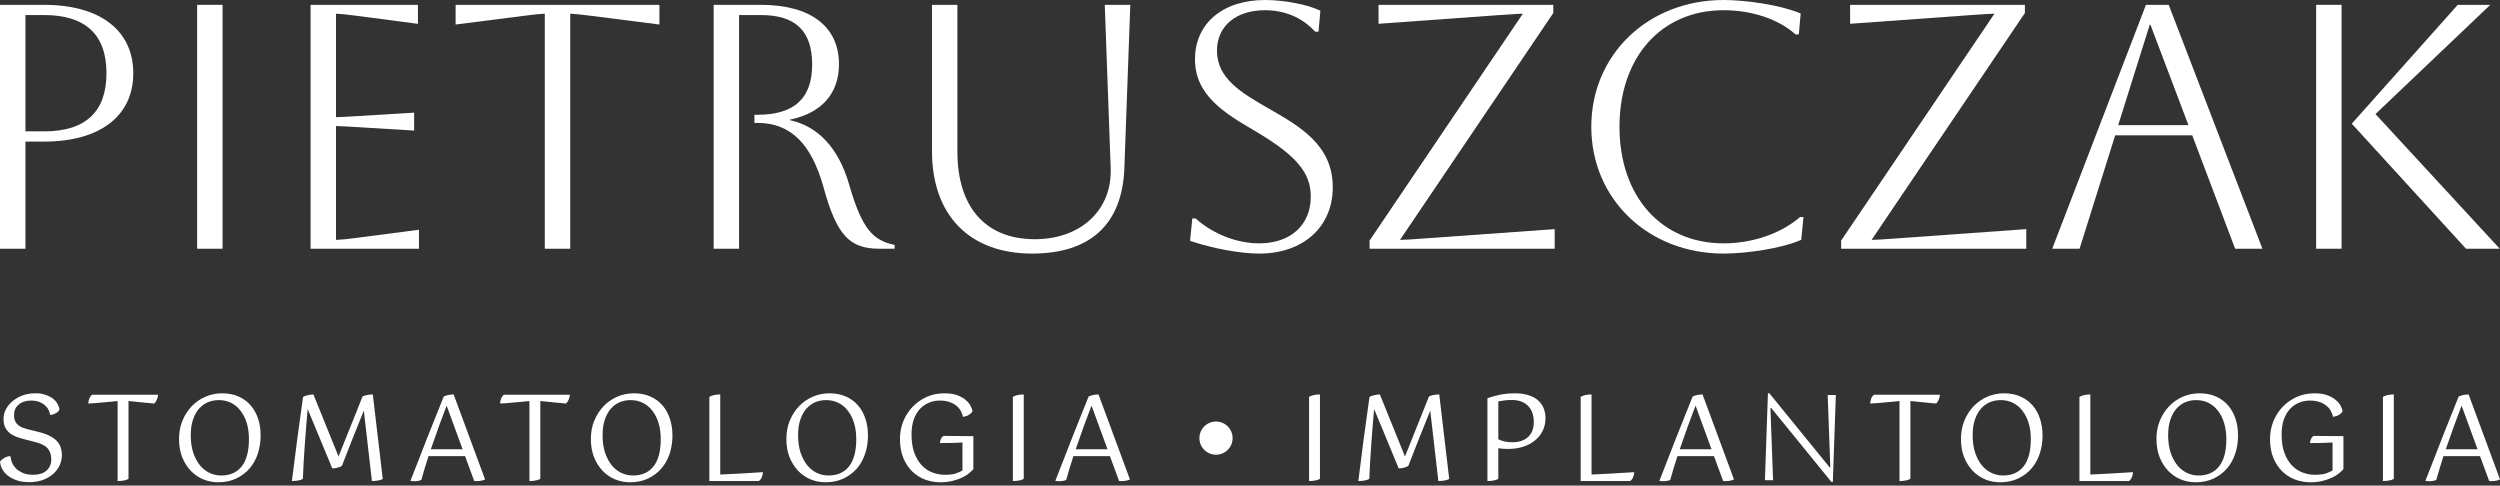 <svg width="520" height="101" viewBox="0 0 520 101" fill="none" xmlns="http://www.w3.org/2000/svg">
<rect x="0" y="0" width="520" height="101" fill="#333333" stroke="none"/>
<path d="M519.947 51.737H512.933L489.169 25.729L489.289 25.593L511.207 1.007H517.978L494.102 23.724L519.947 51.737Z" fill="white"/>
<path d="M487.048 1.007H481.759V51.737H487.048V1.007Z" fill="white"/>
<path d="M451.141 1.135L451.089 1.007H446.359L426.862 51.737H432.55L439.956 28.154H455.99L464.906 51.737H470.586L451.141 1.135ZM440.583 26.029L447.146 5.145H447.29L455.195 26.029H440.583Z" fill="white"/>
<path d="M421.465 47.659V51.737H382.958V50.04L382.994 49.988L414.846 2.848C414.159 2.864 412.673 2.92 409.993 3.132L384.827 4.945V1.007H421.178V2.708L421.142 2.756L389.289 49.896C390.224 49.88 391.882 49.796 394.142 49.612L421.465 47.659Z" fill="white"/>
<path d="M375.124 45.154L374.661 49.876L374.553 49.924C370.527 51.69 363.237 52.744 358.511 52.744C342.82 52.744 330.989 41.407 330.989 26.372C330.989 11.336 342.82 0 358.511 0C363.093 0 370.295 1.031 374.405 2.748L374.541 2.804L374.154 7.158H373.463L373.407 7.106C369.939 3.987 364.371 2.125 358.511 2.125C345.557 2.125 336.853 11.872 336.853 26.372C336.853 40.872 345.557 50.619 358.511 50.619C364.483 50.619 370.399 48.594 374.341 45.202L374.397 45.154H375.124Z" fill="white"/>
<path d="M323.375 47.659V51.737H284.868V50.04L284.904 49.988L316.756 2.848C316.069 2.864 314.583 2.92 311.903 3.132L286.737 4.945V1.007H323.087V2.708L323.052 2.756L291.199 49.896C292.134 49.88 293.791 49.796 296.052 49.612L323.375 47.659Z" fill="white"/>
<path d="M277.214 38.955C277.214 47.204 271.066 52.744 261.915 52.744C258.008 52.744 252.424 51.725 247.686 50.148L247.534 50.096L248.002 45.442H248.689L248.745 45.494C252.376 48.702 257.297 50.619 261.915 50.619C268.434 50.619 272.644 46.804 272.644 40.896C272.644 35.863 269.584 32.276 260.952 27.191C254.856 23.608 248.557 19.901 248.557 12.351C248.557 4.801 254.417 0 263.137 0C267.076 0 272.073 0.959 274.513 2.177L274.637 2.241L274.25 6.583H273.547L273.487 6.519C270.823 3.647 267.243 2.125 263.137 2.125C257.057 2.125 253.127 5.433 253.127 10.554C253.127 16.37 258.316 19.362 263.812 22.533L263.968 22.621C270.479 26.352 277.214 30.211 277.214 38.955Z" fill="white"/>
<path d="M235.099 1.007L233.869 35.008C233.433 46.612 226.803 52.744 214.687 52.744C201.641 52.744 193.851 44.767 193.851 31.405V1.007H199.14V31.549C199.14 43.121 205.016 49.756 215.262 49.756C220.172 49.756 224.446 48.13 227.302 45.182C229.87 42.53 231.157 39.011 231.025 35.008L229.794 1.007H235.099Z" fill="white"/>
<path d="M9.187 1.007H0V51.737H5.289V29.448H9.187C20.792 29.448 27.722 24.131 27.722 15.227C27.722 6.323 20.792 1.007 9.187 1.007ZM9.187 27.323H5.289V3.132H9.187C17.788 3.132 22.146 7.202 22.146 15.227C22.146 23.252 17.788 27.323 9.187 27.323Z" fill="white"/>
<path d="M46.297 1.007H41.008V51.737H46.297V1.007Z" fill="white"/>
<path d="M87.145 47.787V51.738H64.6V1.007H86.929V4.958L74.119 3.276C72.177 3.016 70.723 2.869 69.888 2.849V24.375C70.579 24.363 71.914 24.295 74.135 24.16L86.138 23.429V27.16L74.135 26.428C71.914 26.293 70.579 26.229 69.888 26.217V49.901C70.767 49.88 72.213 49.737 74.191 49.473L87.145 47.787Z" fill="white"/>
<path d="M137.157 1.007V5.101L122.84 3.276C120.847 3.016 119.393 2.872 118.606 2.848V51.737H113.318V2.848C112.535 2.872 111.081 3.016 109.087 3.276L94.767 5.101V1.007H137.157Z" fill="white"/>
<path d="M186.082 50.947V51.737H182.934C176.643 51.737 174.035 48.881 171.31 39.011C168.766 29.839 164.396 25.565 157.553 25.565H156.922V23.872H157.553C165.207 23.872 168.93 20.456 168.93 13.43C168.93 6.403 165.442 3.132 158.272 3.132H153.726V51.737H148.438V1.007H158.272C168.59 1.007 174.506 5.509 174.506 13.358C174.506 19.453 170.883 23.54 164.296 24.882V24.99C170.176 26.256 174.422 30.838 176.583 38.252C179.339 47.903 181.692 49.956 185.926 50.911L186.082 50.947Z" fill="white"/>
<path d="M54.187 89.807C54.133 88.862 53.968 87.966 53.696 87.139C53.354 86.071 52.837 85.132 52.164 84.342C51.486 83.553 50.638 82.928 49.635 82.48C48.648 82.037 47.49 81.808 46.193 81.808C45.003 81.808 43.845 82.043 42.756 82.501C41.689 82.96 40.729 83.622 39.912 84.46C39.106 85.298 38.456 86.306 37.965 87.469C37.602 88.345 37.372 89.3 37.287 90.324C37.271 90.474 37.26 90.623 37.255 90.778C37.249 90.949 37.244 91.12 37.244 91.296C37.244 91.594 37.255 91.893 37.276 92.181C37.276 92.192 37.276 92.208 37.276 92.219C37.351 93.249 37.554 94.209 37.885 95.074C38.327 96.168 38.925 97.123 39.667 97.912C40.408 98.686 41.273 99.284 42.239 99.695C43.226 100.106 44.283 100.314 45.387 100.314C46.759 100.314 48.007 100.058 49.096 99.551C50.195 99.038 51.134 98.334 51.887 97.469C52.644 96.6 53.226 95.559 53.621 94.38C53.824 93.766 53.978 93.121 54.069 92.448C54.165 91.84 54.208 91.21 54.208 90.564C54.208 90.308 54.203 90.058 54.181 89.807H54.187ZM50.254 97.032C49.256 98.275 47.837 98.905 46.022 98.905C45.168 98.905 44.347 98.724 43.573 98.361C42.815 97.998 42.143 97.459 41.572 96.765C41.001 96.045 40.531 95.159 40.184 94.129C39.848 93.088 39.678 91.872 39.678 90.516C39.678 89.252 39.843 88.153 40.158 87.245C40.216 87.069 40.286 86.898 40.355 86.733C40.643 86.039 41.006 85.447 41.422 84.983C41.689 84.684 41.977 84.422 42.287 84.198C42.596 83.98 42.927 83.793 43.274 83.649C43.978 83.366 44.725 83.222 45.489 83.222C46.438 83.222 47.303 83.414 48.061 83.793C48.834 84.172 49.496 84.721 50.035 85.436C50.59 86.13 51.022 86.995 51.326 87.998C51.631 88.985 51.78 90.116 51.78 91.344C51.78 93.868 51.268 95.778 50.254 97.032Z" fill="white"/>
<path d="M32.879 82.101L32.863 82.25C32.826 82.587 32.735 82.917 32.581 83.222C32.442 83.531 32.282 83.76 32.106 83.899L32.063 83.931H32.01C31.279 83.862 30.419 83.782 29.432 83.686C28.536 83.579 27.65 83.488 26.727 83.408V99.604L26.657 99.641C26.385 99.79 26.07 99.892 25.686 99.951C25.345 100.015 24.976 100.047 24.598 100.047H24.464V83.408C24.016 83.451 23.541 83.504 23.029 83.563C22.458 83.611 21.897 83.659 21.348 83.707C20.793 83.755 20.265 83.803 19.763 83.851C19.272 83.888 18.856 83.91 18.514 83.926L18.365 83.936L18.375 83.782C18.413 83.408 18.488 83.083 18.605 82.816C18.744 82.522 18.909 82.298 19.107 82.133L19.144 82.101H32.879Z" fill="white"/>
<path d="M12.879 94.631C12.879 95.378 12.719 96.098 12.404 96.781C12.089 97.459 11.63 98.073 11.033 98.601C10.44 99.113 9.715 99.529 8.872 99.844C8.055 100.138 7.116 100.287 6.075 100.287C5.035 100.287 4.186 100.154 3.45 99.892C2.714 99.631 2.084 99.3 1.588 98.9C1.086 98.483 0.696 98.019 0.43 97.518C0.179 97.016 0.045 96.52 0.024 96.045V96.002L0.051 95.965C0.227 95.703 0.51 95.463 0.899 95.244C1.283 95.026 1.673 94.903 2.052 94.887H2.175L2.191 95.01C2.239 95.447 2.367 95.901 2.569 96.354C2.772 96.787 3.066 97.187 3.439 97.55C3.84 97.902 4.325 98.195 4.885 98.425C5.446 98.644 6.134 98.756 6.929 98.756C8.076 98.756 9 98.462 9.667 97.886C10.328 97.304 10.665 96.53 10.665 95.581C10.665 94.631 10.43 93.916 9.965 93.329C9.501 92.736 8.631 92.277 7.383 91.957L5.094 91.37C4.523 91.231 3.962 91.061 3.423 90.863C2.89 90.661 2.42 90.399 2.025 90.084C1.62 89.748 1.299 89.337 1.065 88.868C0.953 88.627 0.873 88.361 0.814 88.072C0.814 88.062 0.814 88.056 0.809 88.046C0.761 87.758 0.734 87.443 0.734 87.107V87.016C0.75 86.365 0.915 85.73 1.235 85.122C1.566 84.492 2.031 83.926 2.607 83.451C3.199 82.955 3.893 82.555 4.667 82.261C5.462 81.963 6.321 81.808 7.223 81.808C7.319 81.808 7.409 81.808 7.5 81.813H7.554C8.114 81.802 8.663 81.877 9.186 82.048C9.314 82.08 9.437 82.117 9.555 82.16C10.195 82.389 10.723 82.677 11.129 83.008C11.529 83.345 11.828 83.723 12.015 84.129C12.212 84.508 12.335 84.86 12.367 85.164V85.207L12.356 85.239C12.233 85.49 12.009 85.714 11.673 85.927C11.337 86.119 10.963 86.242 10.547 86.29L10.424 86.306L10.403 86.183C10.339 85.831 10.216 85.495 10.051 85.175C9.875 84.828 9.624 84.524 9.304 84.268C8.989 83.985 8.594 83.755 8.125 83.579C7.65 83.409 7.084 83.318 6.444 83.318C5.376 83.318 4.512 83.601 3.877 84.161C3.231 84.711 2.922 85.42 2.922 86.328C2.922 86.845 3.002 87.277 3.151 87.614C3.306 87.934 3.519 88.206 3.802 88.441C4.08 88.659 4.41 88.841 4.784 88.98C5.211 89.129 5.648 89.263 6.081 89.364L8.226 89.897C9.122 90.127 9.875 90.41 10.472 90.735C11.086 91.066 11.572 91.44 11.924 91.84C12.276 92.24 12.521 92.694 12.655 93.185C12.804 93.644 12.879 94.129 12.879 94.631Z" fill="white"/>
<path d="M228.527 82.144L228.495 82.053H228.404C228.068 82.053 227.742 82.085 227.406 82.154C227.091 82.213 226.776 82.32 226.478 82.459L226.424 82.48L226.408 82.528C226.008 83.542 225.554 84.673 225.053 85.916L224.85 86.424C224.279 87.854 223.687 89.337 223.073 90.879C222.47 92.405 221.872 93.948 221.269 95.506C220.853 96.578 220.448 97.608 220.063 98.59L219.508 100.015L219.663 100.047C219.749 100.063 219.845 100.068 219.962 100.068C220.095 100.09 220.229 100.095 220.373 100.095C220.613 100.095 220.859 100.068 221.093 100.02C221.35 99.988 221.563 99.924 221.723 99.833L221.771 99.807L221.787 99.753C222.23 98.19 222.726 96.552 223.265 94.881H230.869L232.758 100.031L232.833 100.047C232.924 100.063 232.998 100.068 233.078 100.068H233.324C233.692 100.068 234.012 100.036 234.268 99.972C234.551 99.919 234.759 99.855 234.919 99.764L235.021 99.711L228.527 82.144ZM223.745 93.446C224.29 91.866 224.85 90.276 225.41 88.713C225.896 87.389 226.467 85.858 227.038 84.369L230.357 93.446H223.745Z" fill="white"/>
<path d="M212.939 82.053V99.604L212.87 99.641C212.598 99.791 212.278 99.892 211.899 99.951C211.557 100.015 211.194 100.047 210.81 100.047H210.677V82.544L210.746 82.507C211.312 82.208 212.006 82.053 212.806 82.053H212.939Z" fill="white"/>
<path d="M202.459 90.719V97.582L202.427 97.619C202.246 97.827 201.979 98.083 201.632 98.382C201.28 98.692 200.81 98.99 200.239 99.278C199.69 99.551 199.017 99.796 198.243 99.994C197.47 100.207 196.579 100.314 195.602 100.314C194.529 100.314 193.473 100.132 192.47 99.775C191.472 99.401 190.565 98.83 189.764 98.088C188.985 97.32 188.355 96.37 187.886 95.266C187.427 94.129 187.192 92.795 187.192 91.296C187.192 90.01 187.427 88.772 187.886 87.619C188.361 86.466 189.017 85.452 189.834 84.604C190.666 83.739 191.653 83.051 192.774 82.549C193.894 82.058 195.122 81.808 196.429 81.808C197.528 81.808 198.457 81.952 199.183 82.235C199.919 82.523 200.49 82.854 200.928 83.259C201.381 83.643 201.712 84.054 201.909 84.471C202.107 84.865 202.235 85.207 202.288 85.479V85.522L202.272 85.564C202.144 85.805 201.909 86.045 201.573 86.269C201.237 86.477 200.853 86.616 200.421 86.68L200.298 86.696L200.271 86.578C200.175 86.183 200.015 85.783 199.796 85.399C199.577 85.004 199.268 84.657 198.884 84.364C198.5 84.044 198.019 83.787 197.459 83.606C196.899 83.414 196.216 83.318 195.431 83.318C194.647 83.318 193.958 83.462 193.265 83.745C192.576 84.017 191.941 84.439 191.392 85.01C190.858 85.57 190.415 86.311 190.079 87.203C189.759 88.094 189.599 89.172 189.599 90.394C189.599 91.861 189.796 93.137 190.18 94.198C190.575 95.244 191.098 96.12 191.733 96.802C192.374 97.464 193.121 97.96 193.948 98.281C194.77 98.596 195.629 98.756 196.504 98.756C197.518 98.756 198.323 98.654 198.894 98.451C199.455 98.227 199.882 98.035 200.191 97.865V92.043C199.455 92.075 198.702 92.107 197.923 92.133C197.091 92.149 196.333 92.155 195.65 92.155H195.495L195.517 92.005C195.559 91.701 195.639 91.44 195.757 91.21C195.895 90.954 196.05 90.783 196.221 90.687L196.253 90.671L202.459 90.719Z" fill="white"/>
<path d="M180.02 87.139C179.673 86.066 179.156 85.127 178.483 84.342C177.806 83.553 176.957 82.928 175.954 82.48C174.972 82.037 173.809 81.808 172.512 81.808C171.322 81.808 170.164 82.043 169.076 82.501C168.008 82.96 167.048 83.622 166.231 84.46C165.426 85.298 164.775 86.306 164.284 87.469C163.809 88.617 163.569 89.903 163.569 91.296C163.569 92.688 163.782 93.958 164.209 95.074C164.652 96.162 165.25 97.117 165.991 97.912C166.733 98.686 167.597 99.284 168.563 99.695C169.556 100.106 170.612 100.314 171.712 100.314C173.083 100.314 174.332 100.058 175.42 99.551C176.52 99.038 177.459 98.339 178.217 97.469C178.969 96.6 179.551 95.564 179.945 94.38C180.34 93.201 180.538 91.915 180.538 90.564C180.538 89.337 180.362 88.184 180.02 87.139ZM172.341 98.905C171.488 98.905 170.666 98.724 169.892 98.361C169.14 97.998 168.467 97.459 167.896 96.765C167.315 96.034 166.85 95.148 166.509 94.129C166.173 93.088 166.002 91.872 166.002 90.516C166.002 89.246 166.162 88.147 166.482 87.245C166.802 86.317 167.229 85.554 167.747 84.983C168.275 84.385 168.9 83.937 169.593 83.649C170.303 83.366 171.045 83.222 171.808 83.222C172.763 83.222 173.627 83.414 174.38 83.793C175.148 84.166 175.815 84.721 176.354 85.436C176.909 86.13 177.341 86.995 177.646 87.998C177.95 88.985 178.105 90.116 178.105 91.344C178.105 93.862 177.592 95.773 176.573 97.032C175.58 98.275 174.156 98.905 172.341 98.905Z" fill="white"/>
<path d="M158.686 98.211L158.675 98.366C158.643 98.75 158.547 99.102 158.392 99.412C158.238 99.711 158.056 99.919 157.853 100.031L157.821 100.047H147.549V82.544L147.618 82.507C148.195 82.203 148.872 82.053 149.678 82.053H149.812V98.702C151.156 98.654 152.448 98.59 153.76 98.51C155.18 98.43 156.77 98.334 158.531 98.222L158.686 98.211Z" fill="white"/>
<path d="M139.353 87.139C139.017 86.082 138.499 85.143 137.822 84.342C137.144 83.553 136.29 82.923 135.287 82.48C134.31 82.037 133.152 81.808 131.85 81.808C130.655 81.808 129.497 82.043 128.414 82.501C127.341 82.96 126.386 83.622 125.57 84.46C124.764 85.298 124.108 86.306 123.622 87.469C123.142 88.611 122.902 89.897 122.902 91.296C122.902 92.694 123.12 93.948 123.547 95.074C123.99 96.173 124.588 97.128 125.324 97.912C126.066 98.686 126.936 99.289 127.902 99.695C128.889 100.106 129.945 100.314 131.045 100.314C132.421 100.314 133.67 100.058 134.759 99.551C135.853 99.038 136.792 98.339 137.549 97.469C138.307 96.594 138.889 95.559 139.284 94.38C139.673 93.211 139.871 91.925 139.871 90.564C139.871 89.337 139.695 88.184 139.353 87.139ZM131.68 98.905C130.826 98.905 130.004 98.724 129.23 98.361C128.467 97.993 127.795 97.459 127.229 96.765C126.658 96.05 126.189 95.164 125.842 94.129C125.506 93.088 125.335 91.872 125.335 90.516C125.335 89.257 125.495 88.158 125.821 87.245C126.13 86.328 126.557 85.57 127.08 84.983C127.624 84.374 128.227 83.937 128.926 83.649C129.636 83.366 130.383 83.222 131.146 83.222C132.096 83.222 132.96 83.414 133.713 83.793C134.492 84.172 135.154 84.727 135.687 85.436C136.247 86.13 136.68 86.995 136.979 87.998C137.283 88.985 137.437 90.116 137.437 91.344C137.437 93.868 136.925 95.783 135.906 97.032C134.919 98.275 133.494 98.905 131.68 98.905Z" fill="white"/>
<path d="M79.614 99.62L79.539 99.663C79.305 99.796 78.995 99.892 78.59 99.951C78.216 100.015 77.837 100.047 77.474 100.047H77.357L75.676 85.404C74.929 87.272 74.182 89.129 73.435 90.981C72.64 92.987 71.876 94.935 71.145 96.818L71.113 96.867C71.017 96.963 70.889 97.043 70.735 97.112C70.591 97.16 70.446 97.203 70.286 97.251L70.233 97.267C70.078 97.315 69.907 97.352 69.705 97.389C69.513 97.405 69.347 97.416 69.198 97.416H69.107L63.995 85.079C63.899 86.167 63.803 87.277 63.707 88.409L63.413 92.277C63.333 93.542 63.248 94.796 63.168 96.029C63.104 97.245 63.045 98.409 62.997 99.529V99.604L62.933 99.641C62.677 99.791 62.357 99.892 61.956 99.951C61.599 100.015 61.231 100.047 60.868 100.047H60.718L60.734 99.897C61.071 97.123 61.439 94.23 61.834 91.301C62.229 88.329 62.634 85.415 63.024 82.635L63.034 82.571L63.088 82.539C63.317 82.4 63.616 82.299 64.027 82.203C64.406 82.106 64.769 82.053 65.105 82.053H65.196L65.228 82.138L70.414 94.951C71.199 92.976 72.005 90.97 72.821 88.931C73.691 86.808 74.55 84.657 75.377 82.528L75.398 82.48L75.441 82.459C75.724 82.32 76.039 82.219 76.38 82.154C76.743 82.085 77.095 82.053 77.426 82.053H77.544L77.56 82.171L79.614 99.62Z" fill="white"/>
<path d="M118.536 82.101L118.52 82.25C118.488 82.587 118.392 82.917 118.232 83.227C118.093 83.536 117.939 83.76 117.757 83.899L117.72 83.931H117.667C116.935 83.862 116.076 83.782 115.089 83.686C114.193 83.579 113.307 83.488 112.384 83.408V99.604L112.314 99.641C112.042 99.79 111.722 99.892 111.343 99.951C111.002 100.015 110.639 100.047 110.255 100.047H110.121V83.408C109.673 83.451 109.198 83.504 108.686 83.563L106.999 83.707C106.45 83.755 105.922 83.803 105.42 83.851C104.929 83.888 104.513 83.91 104.171 83.926L104.022 83.936L104.032 83.782C104.064 83.414 104.145 83.088 104.262 82.816C104.401 82.522 104.561 82.298 104.764 82.133L104.801 82.101H118.536Z" fill="white"/>
<path d="M94.395 82.144L94.363 82.053H94.272C93.941 82.053 93.605 82.085 93.269 82.154C92.943 82.219 92.634 82.32 92.34 82.459L92.292 82.48L92.276 82.528C91.817 83.681 91.3 84.977 90.718 86.424C90.147 87.854 89.555 89.337 88.936 90.879C88.338 92.405 87.735 93.948 87.138 95.506L86.743 96.504C86.289 97.677 85.852 98.798 85.43 99.865L85.371 100.015L85.526 100.047C85.617 100.063 85.718 100.068 85.825 100.068C85.958 100.084 86.097 100.095 86.236 100.095C86.481 100.095 86.727 100.068 86.956 100.02C87.218 99.988 87.431 99.924 87.591 99.833L87.639 99.807L87.655 99.753C88.088 98.19 88.589 96.552 89.133 94.881H96.737L98.605 99.961L98.626 100.031L98.701 100.047C98.781 100.063 98.867 100.068 98.947 100.068H99.192C99.555 100.068 99.875 100.036 100.142 99.972C100.419 99.919 100.628 99.855 100.788 99.764L100.889 99.711L94.395 82.144ZM96.22 93.446H89.614C90.158 91.861 90.718 90.271 91.278 88.713C91.802 87.277 92.351 85.82 92.901 84.374L96.22 93.446Z" fill="white"/>
<path d="M513.506 82.143L513.474 82.053H513.383C513.052 82.053 512.711 82.085 512.38 82.154C512.065 82.213 511.75 82.32 511.451 82.458L511.398 82.48L511.382 82.528C510.891 83.766 510.368 85.078 509.824 86.423C509.258 87.853 508.666 89.337 508.047 90.879C507.449 92.405 506.846 93.947 506.249 95.505L505.859 96.503C505.4 97.677 504.963 98.798 504.541 99.865L504.482 100.014L504.637 100.046C504.722 100.062 504.824 100.068 504.936 100.068C505.069 100.084 505.208 100.094 505.347 100.094C505.592 100.094 505.838 100.068 506.067 100.02C506.323 99.988 506.531 99.924 506.702 99.833L506.75 99.806L506.766 99.753C507.198 98.195 507.695 96.556 508.244 94.881H515.848L517.716 99.961L517.737 100.03L517.812 100.046C517.898 100.062 517.972 100.068 518.058 100.068H518.298C518.666 100.068 518.986 100.036 519.253 99.972C519.52 99.918 519.739 99.849 519.899 99.763L520 99.71L513.506 82.143ZM508.725 93.445C509.269 91.861 509.829 90.27 510.395 88.712C510.918 87.277 511.462 85.82 512.012 84.374L515.331 93.445H508.725Z" fill="white"/>
<path d="M497.913 82.053V99.604L497.844 99.641C497.582 99.791 497.257 99.892 496.878 99.951C496.531 100.015 496.163 100.047 495.784 100.047H495.65V82.544L495.72 82.507C496.285 82.208 496.979 82.053 497.78 82.053H497.913Z" fill="white"/>
<path d="M487.433 90.719V97.576L487.401 97.614C487.241 97.811 486.98 98.062 486.606 98.382C486.254 98.692 485.784 98.99 485.213 99.278C484.664 99.551 483.991 99.796 483.218 99.994C482.444 100.207 481.553 100.314 480.581 100.314C479.509 100.314 478.452 100.132 477.444 99.775C476.441 99.396 475.533 98.825 474.744 98.083C473.965 97.325 473.33 96.376 472.86 95.266C472.401 94.129 472.166 92.795 472.166 91.296C472.166 90.01 472.401 88.772 472.86 87.619C473.335 86.466 473.991 85.452 474.808 84.604C475.645 83.739 476.633 83.051 477.748 82.549C478.869 82.058 480.101 81.808 481.409 81.808C482.508 81.808 483.431 81.952 484.157 82.235C484.893 82.517 485.48 82.864 485.907 83.259C486.35 83.638 486.681 84.044 486.884 84.465C487.086 84.876 487.209 85.207 487.262 85.479V85.522L487.246 85.559C487.124 85.805 486.889 86.045 486.547 86.269C486.211 86.477 485.822 86.616 485.395 86.68L485.272 86.696L485.245 86.578C485.149 86.183 484.989 85.783 484.77 85.399C484.557 85.015 484.253 84.668 483.858 84.364C483.474 84.044 482.999 83.793 482.438 83.606C481.867 83.414 481.2 83.318 480.411 83.318C479.664 83.318 478.933 83.462 478.239 83.745C477.545 84.017 476.915 84.444 476.366 85.009C475.827 85.58 475.389 86.322 475.053 87.203C474.738 88.083 474.578 89.161 474.578 90.394C474.578 91.872 474.77 93.147 475.154 94.198C475.549 95.244 476.072 96.119 476.707 96.802C477.353 97.464 478.1 97.96 478.922 98.281C479.744 98.595 480.603 98.755 481.478 98.755C482.492 98.755 483.298 98.654 483.874 98.451C484.44 98.227 484.856 98.035 485.171 97.864V92.043C484.434 92.075 483.676 92.107 482.897 92.133C482.065 92.149 481.312 92.155 480.629 92.155H480.48L480.496 92.005C480.528 91.728 480.608 91.461 480.731 91.21C480.87 90.954 481.024 90.783 481.195 90.687L481.227 90.671L487.433 90.719Z" fill="white"/>
<path d="M464.995 87.139C464.648 86.066 464.13 85.127 463.458 84.342C462.791 83.558 461.937 82.928 460.928 82.48C459.947 82.037 458.789 81.808 457.492 81.808C456.297 81.808 455.139 82.043 454.05 82.501C452.983 82.966 452.027 83.622 451.211 84.46C450.4 85.303 449.744 86.317 449.258 87.469C448.783 88.617 448.543 89.903 448.543 91.296C448.543 92.688 448.762 93.964 449.189 95.074C449.632 96.173 450.229 97.128 450.966 97.912C451.707 98.686 452.577 99.289 453.543 99.695C454.53 100.106 455.587 100.314 456.686 100.314C458.063 100.314 459.311 100.058 460.4 99.551C461.494 99.038 462.433 98.334 463.191 97.469C463.943 96.6 464.525 95.564 464.92 94.38C465.315 93.217 465.512 91.931 465.512 90.564C465.512 89.337 465.336 88.184 464.995 87.139ZM457.321 98.905C456.457 98.905 455.656 98.729 454.872 98.361C454.114 97.998 453.442 97.459 452.871 96.765C452.3 96.045 451.83 95.159 451.483 94.129C451.147 93.088 450.976 91.872 450.976 90.516C450.976 89.246 451.136 88.147 451.457 87.245C451.771 86.328 452.198 85.564 452.721 84.983C453.266 84.374 453.869 83.937 454.568 83.649C455.277 83.366 456.019 83.222 456.782 83.222C457.737 83.222 458.602 83.414 459.354 83.793C460.123 84.166 460.79 84.721 461.329 85.436C461.884 86.13 462.316 86.995 462.62 87.998C462.924 88.985 463.079 90.116 463.079 91.344C463.079 93.868 462.567 95.783 461.547 97.032C460.555 98.275 459.13 98.905 457.321 98.905Z" fill="white"/>
<path d="M443.66 98.211L443.65 98.366C443.612 98.772 443.522 99.113 443.367 99.417C443.207 99.721 443.031 99.924 442.828 100.031L442.796 100.047H432.524V82.544L432.593 82.507C433.164 82.208 433.858 82.053 434.658 82.053H434.792V98.702C436.131 98.654 437.46 98.59 438.735 98.51C440.154 98.43 441.739 98.334 443.506 98.222L443.66 98.211Z" fill="white"/>
<path d="M424.332 87.139C423.985 86.066 423.468 85.127 422.795 84.342C422.118 83.553 421.264 82.923 420.261 82.48C419.284 82.037 418.126 81.808 416.824 81.808C415.634 81.808 414.476 82.043 413.388 82.501C412.32 82.96 411.36 83.622 410.543 84.46C409.738 85.298 409.087 86.306 408.596 87.469C408.121 88.617 407.881 89.903 407.881 91.296C407.881 92.688 408.094 93.958 408.521 95.074C408.964 96.168 409.562 97.117 410.303 97.912C411.045 98.686 411.91 99.284 412.875 99.695C413.868 100.106 414.925 100.314 416.024 100.314C417.395 100.314 418.644 100.058 419.732 99.551C420.832 99.038 421.771 98.339 422.529 97.469C423.281 96.605 423.863 95.564 424.258 94.38C424.652 93.201 424.85 91.915 424.85 90.564C424.85 89.337 424.674 88.184 424.332 87.139ZM416.654 98.905C415.8 98.905 414.978 98.724 414.204 98.361C413.452 97.998 412.779 97.459 412.208 96.765C411.632 96.039 411.163 95.154 410.816 94.129C410.485 93.083 410.314 91.867 410.314 90.516C410.314 89.246 410.474 88.147 410.794 87.245C411.114 86.317 411.541 85.554 412.059 84.983C412.587 84.385 413.212 83.937 413.905 83.649C414.61 83.366 415.351 83.222 416.12 83.222C417.075 83.222 417.94 83.414 418.692 83.793C419.466 84.172 420.127 84.721 420.661 85.436C421.216 86.13 421.654 86.989 421.958 87.998C422.262 88.99 422.411 90.084 422.411 91.344C422.411 93.868 421.899 95.783 420.88 97.032C419.893 98.275 418.468 98.905 416.654 98.905Z" fill="white"/>
<path d="M403.51 82.101L403.494 82.25C403.462 82.587 403.366 82.912 403.212 83.222C403.068 83.536 402.913 83.76 402.742 83.899L402.699 83.931H402.646C401.915 83.862 401.056 83.782 400.063 83.686C399.167 83.579 398.281 83.488 397.358 83.408V99.604L397.288 99.641C397.016 99.796 396.696 99.892 396.323 99.951C395.976 100.015 395.608 100.047 395.229 100.047H395.095V83.408C394.652 83.451 394.172 83.504 393.66 83.563C393.089 83.611 392.528 83.659 391.979 83.707C391.424 83.755 390.896 83.803 390.394 83.851C389.908 83.888 389.487 83.91 389.145 83.926L388.996 83.936L389.007 83.782C389.039 83.414 389.119 83.088 389.236 82.816C389.38 82.522 389.54 82.298 389.738 82.133L389.775 82.101H403.51Z" fill="white"/>
<path d="M367.106 99.885L367.729 81.806H368.028L380.558 97.201H380.707L380.159 82.161H381.853L381.23 100.24H380.931L368.401 84.845H368.252L368.8 99.885H367.106Z" fill="white"/>
<path d="M354.168 82.144L354.136 82.053H354.045C353.709 82.053 353.383 82.085 353.047 82.154C352.732 82.213 352.417 82.32 352.118 82.459L352.065 82.48L352.049 82.528C351.649 83.542 351.195 84.673 350.694 85.916L350.491 86.424C349.92 87.854 349.328 89.337 348.714 90.879C348.111 92.405 347.513 93.948 346.91 95.506C346.494 96.578 346.094 97.603 345.71 98.585L345.149 100.015L345.304 100.047C345.389 100.063 345.491 100.074 345.603 100.068C345.742 100.09 345.875 100.095 346.009 100.095C346.254 100.095 346.494 100.073 346.734 100.02C346.99 99.988 347.204 99.924 347.364 99.833L347.412 99.807L347.428 99.753C347.839 98.275 348.324 96.68 348.906 94.881H356.51L358.378 99.961L358.399 100.031L358.474 100.047C358.554 100.063 358.639 100.068 358.719 100.068H358.965C359.333 100.068 359.653 100.036 359.915 99.972C360.192 99.919 360.406 99.855 360.56 99.764L360.662 99.711L354.168 82.144ZM349.386 93.446C349.936 91.861 350.496 90.271 351.051 88.713C351.542 87.384 352.113 85.847 352.679 84.369L355.998 93.446H349.386Z" fill="white"/>
<path d="M339.915 98.211L339.904 98.366C339.872 98.75 339.776 99.102 339.622 99.412C339.456 99.721 339.28 99.924 339.083 100.031L339.051 100.047H328.778V82.544L328.848 82.507C329.413 82.208 330.107 82.053 330.907 82.053H331.041V98.702C332.386 98.654 333.677 98.59 334.99 98.51C336.404 98.43 337.994 98.334 339.76 98.222L339.915 98.211Z" fill="white"/>
<path d="M321.137 85.068C320.923 84.46 320.56 83.9 320.059 83.409C319.573 82.923 318.917 82.539 318.111 82.261C317.3 81.962 316.291 81.808 315.117 81.808C314.013 81.808 312.962 81.909 312.001 82.107C311.025 82.309 310.197 82.533 309.477 82.795L309.386 82.827V100.047H309.52C309.899 100.047 310.267 100.015 310.614 99.951C310.987 99.892 311.313 99.791 311.579 99.641L311.649 99.604V93.233C311.884 93.265 312.151 93.297 312.476 93.323C312.839 93.361 313.234 93.377 313.682 93.377C314.76 93.377 315.784 93.238 316.718 92.955C317.668 92.656 318.474 92.24 319.168 91.69C319.883 91.146 320.443 90.468 320.838 89.679C321.254 88.883 321.462 87.966 321.462 86.957C321.462 86.311 321.35 85.677 321.137 85.068ZM314.557 91.989C313.874 91.989 313.276 91.925 312.791 91.797C312.38 91.685 311.996 91.541 311.649 91.36V83.489C311.98 83.425 312.364 83.361 312.844 83.296C313.324 83.227 313.842 83.195 314.434 83.195C315.245 83.195 315.939 83.318 316.505 83.553C317.081 83.787 317.567 84.118 317.946 84.54C318.319 84.945 318.591 85.431 318.762 85.981C318.938 86.53 319.029 87.128 319.029 87.763C319.029 89.129 318.623 90.186 317.828 90.906C317.033 91.626 315.928 91.989 314.557 91.989Z" fill="white"/>
<path d="M301.436 99.62L301.361 99.663C301.126 99.796 300.811 99.892 300.411 99.951C300.027 100.015 299.664 100.047 299.296 100.047H299.178L297.492 85.404C296.75 87.272 296.003 89.129 295.256 90.981C294.461 92.987 293.698 94.935 292.967 96.818L292.94 96.867C292.85 96.957 292.716 97.043 292.556 97.112C292.417 97.16 292.284 97.197 292.14 97.24L292.054 97.267C291.9 97.315 291.729 97.352 291.526 97.389C291.329 97.405 291.169 97.416 291.019 97.416H290.929L285.816 85.079C285.72 86.167 285.624 87.283 285.528 88.409C285.443 89.518 285.357 90.623 285.277 91.722L285.235 92.277C285.187 93.067 285.133 93.857 285.08 94.636L284.989 96.029C284.925 97.24 284.867 98.409 284.819 99.529V99.604L284.754 99.641C284.498 99.791 284.184 99.892 283.783 99.951C283.42 100.015 283.052 100.047 282.689 100.047H282.54L282.556 99.897C282.903 97.016 283.271 94.124 283.65 91.301C284.023 88.547 284.413 85.708 284.845 82.635L284.856 82.571L284.909 82.539C285.144 82.4 285.443 82.293 285.848 82.203C286.233 82.101 286.59 82.053 286.926 82.053H287.017L287.049 82.138L292.236 94.951C293.02 92.976 293.826 90.97 294.643 88.931C295.55 86.712 296.409 84.561 297.199 82.528L297.215 82.48L297.263 82.459C297.545 82.32 297.86 82.213 298.196 82.154C298.565 82.085 298.917 82.053 299.248 82.053H299.365L299.381 82.171L301.436 99.62Z" fill="white"/>
<path d="M274.551 82.053V99.604L274.482 99.641C274.21 99.796 273.89 99.892 273.516 99.951C273.169 100.015 272.801 100.047 272.422 100.047H272.289V82.544L272.358 82.507C272.924 82.208 273.618 82.053 274.418 82.053H274.551Z" fill="white"/>
<path d="M252.929 94.582C254.836 94.582 256.382 93.037 256.382 91.13C256.382 89.223 254.836 87.677 252.929 87.677C251.022 87.677 249.477 89.223 249.477 91.13C249.477 93.037 251.022 94.582 252.929 94.582Z" fill="white"/>
</svg>
